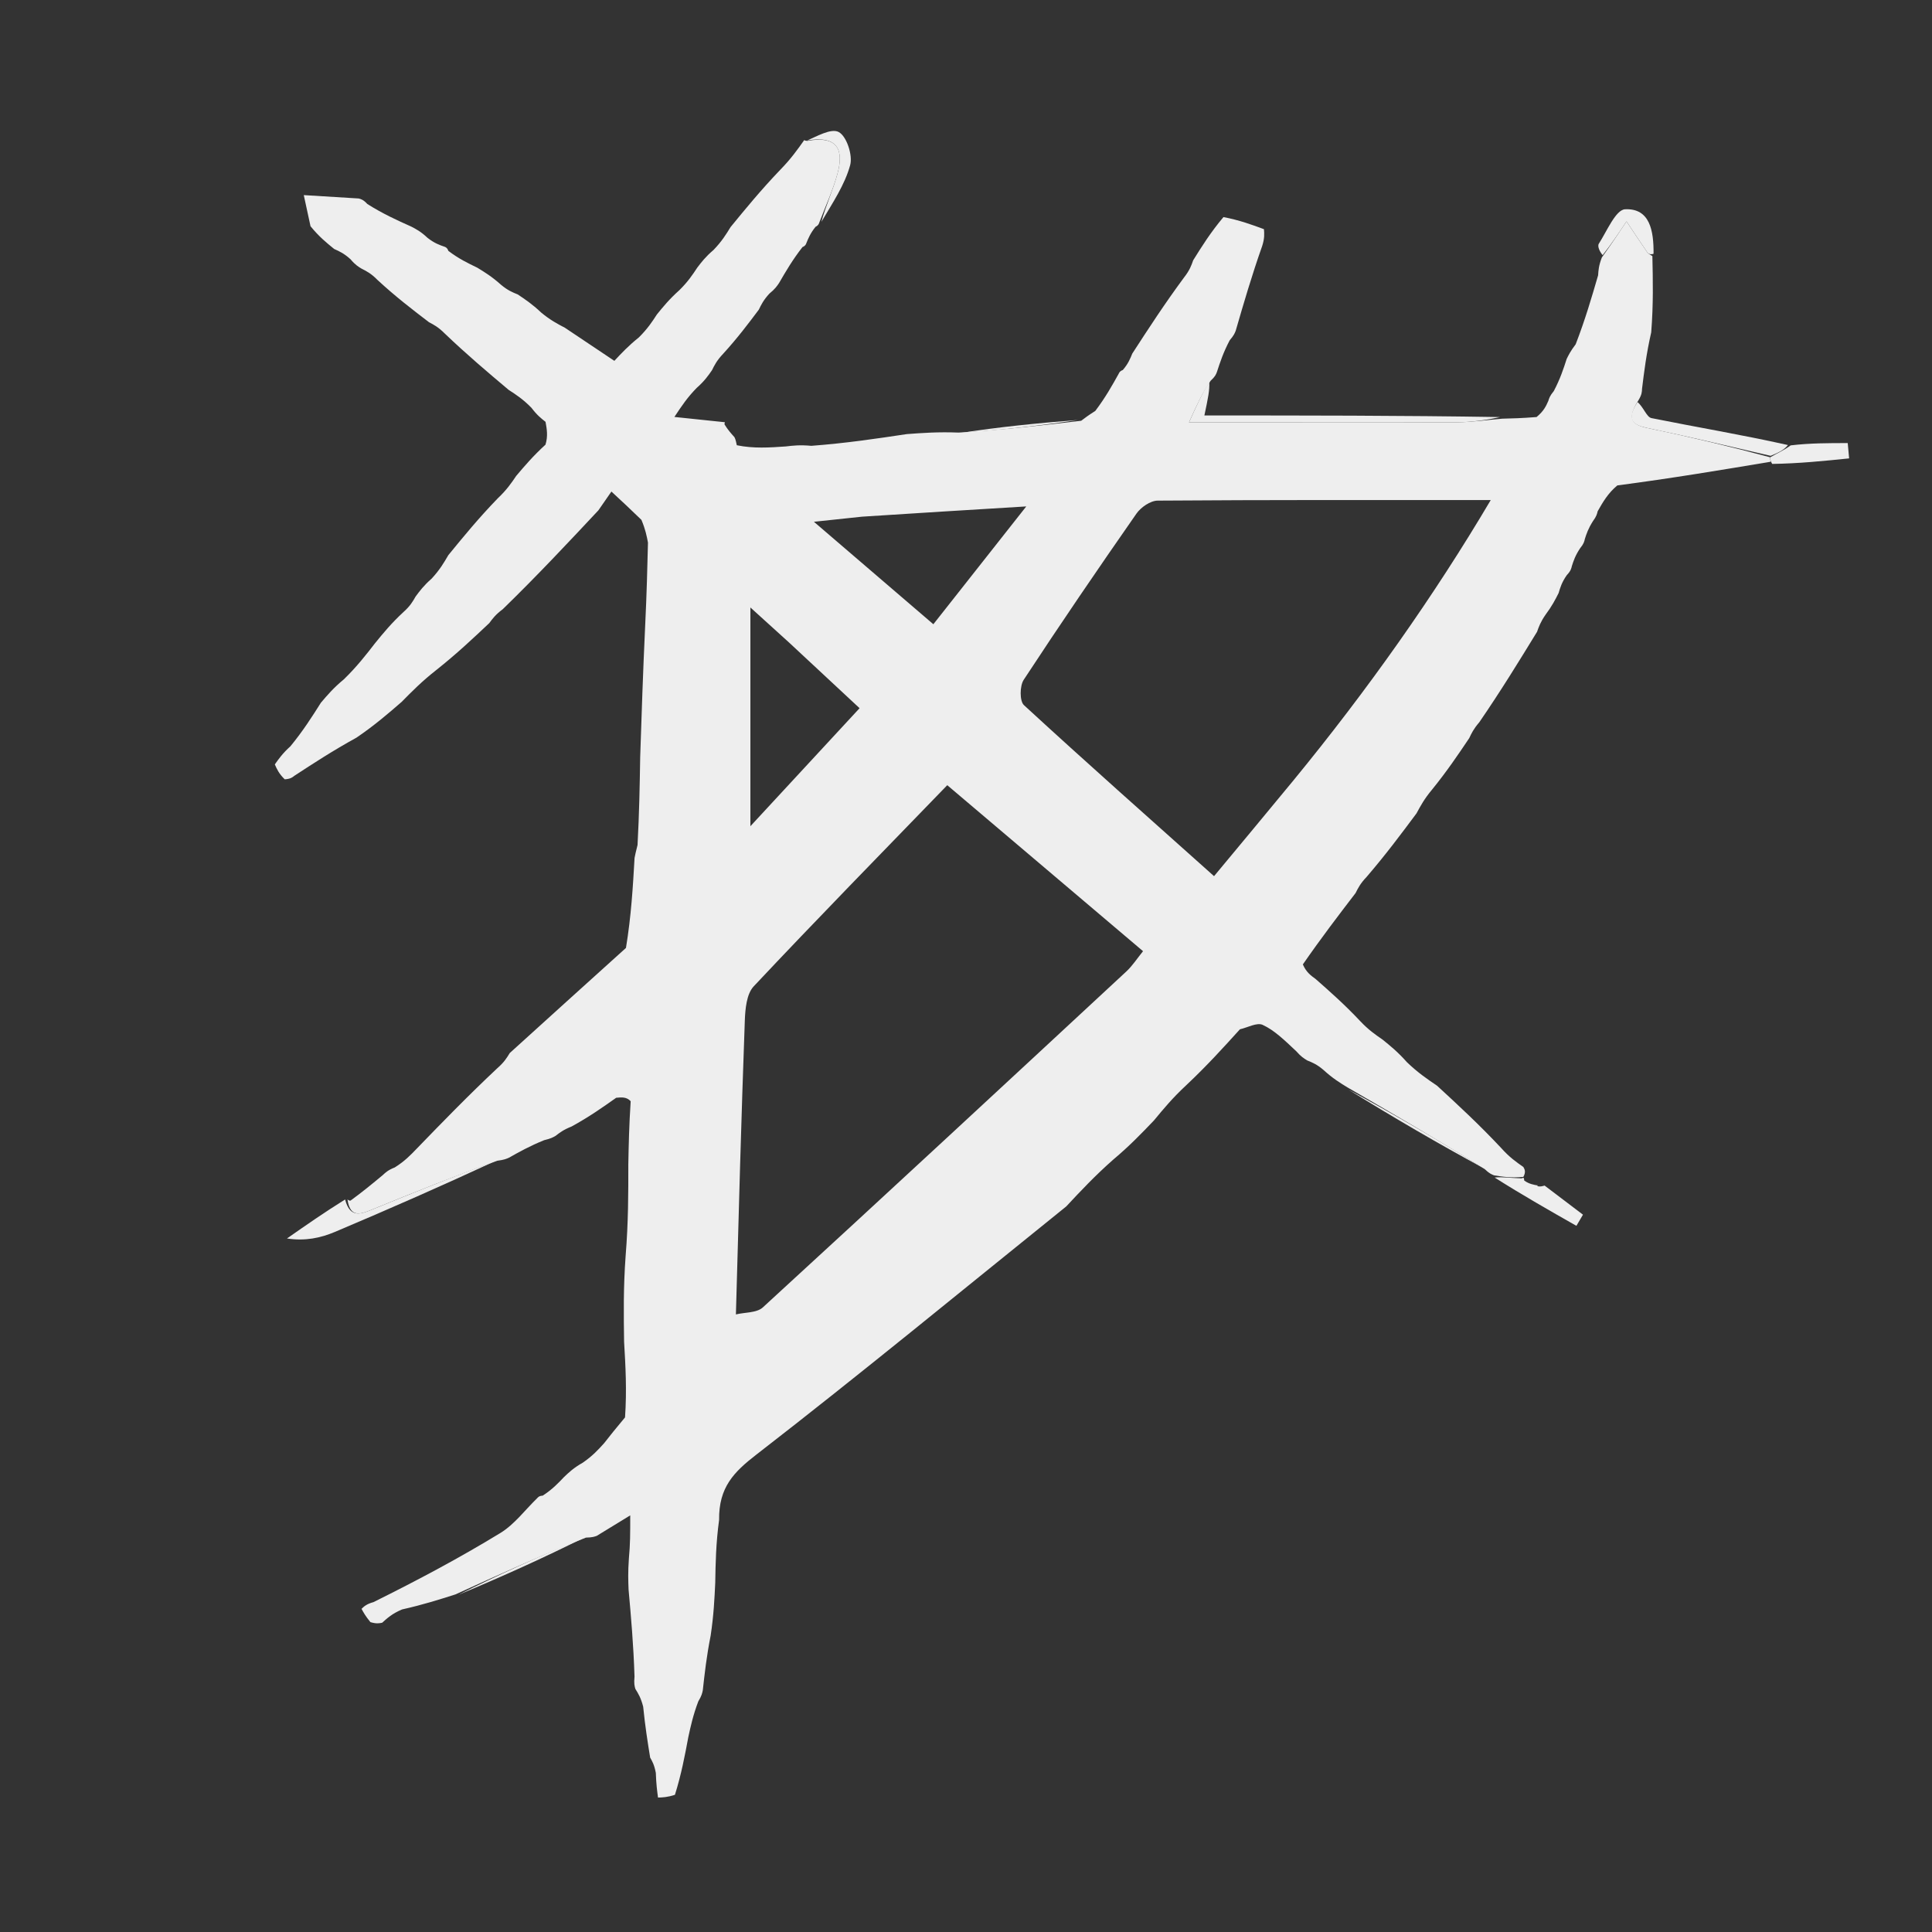<svg version="1.1" id="Layer_1" xmlns="http://www.w3.org/2000/svg" xmlns:xlink="http://www.w3.org/1999/xlink" x="0px" y="0px"
	 width="100%" viewBox="0 0 288 288" enable-background="new 0 0 288 288" xml:space="preserve">
<rect x="0" y="0" width="288" height="288" fill="#333333" stroke="none"/>
<path fill="#EEE" opacity="1" stroke="none"
	d="
M202.077,133.121
	C199.525,136.452 196.974,139.784 194.215,143.764
	C194.708,144.918 195.409,145.425 196.11,145.931
	C198.256,147.82 200.402,149.708 202.753,152.204
	C203.996,153.526 205.036,154.24 206.075,154.954
	C207.224,155.881 208.373,156.809 209.722,158.334
	C211.356,159.904 212.791,160.877 214.225,161.849
	C217.357,164.735 220.489,167.62 223.784,171.139
	C224.992,172.5 226.037,173.229 227.081,173.957
	C227.288,174.323 227.494,174.688 227.084,175.436
	C225.214,175.614 223.961,175.409 222.707,175.205
	C222.348,175.062 221.99,174.919 221.33,174.282
	C214.305,169.891 207.582,165.992 200.858,162.093
	C199.761,161.422 198.664,160.751 197.318,159.522
	C196.337,158.669 195.605,158.375 194.873,158.081
	C194.402,157.796 193.932,157.51 193.221,156.694
	C191.409,154.996 189.955,153.569 188.212,152.772
	C187.364,152.385 185.978,153.177 184.835,153.435
	C182.375,156.153 179.915,158.871 176.831,161.772
	C174.809,163.646 173.412,165.335 172.015,167.025
	C170.208,168.914 168.4,170.804 165.963,172.848
	C163.202,175.283 161.07,177.564 158.938,179.845
	C143.578,192.219 128.348,204.762 112.754,216.833
	C109.407,219.424 107.135,221.698 107.195,226.57
	C106.72,230.071 106.67,233.005 106.62,235.939
	C106.507,238.352 106.394,240.765 105.934,243.83
	C105.314,246.976 105.04,249.471 104.766,251.966
	C104.681,252.382 104.595,252.799 104.092,253.626
	C103.319,255.672 102.963,257.307 102.607,258.942
	C102.093,261.694 101.58,264.446 100.611,267.55
	C99.468,267.92 98.779,267.94 98.09,267.96
	C97.954,266.955 97.819,265.95 97.763,264.278
	C97.534,263.076 97.227,262.541 96.919,262.007
	C96.546,259.696 96.173,257.386 95.877,254.413
	C95.539,253.086 95.124,252.421 94.709,251.757
	C94.596,251.363 94.482,250.968 94.586,249.935
	C94.437,245.189 94.07,241.082 93.702,236.975
	C93.65,235.691 93.598,234.407 93.747,232.325
	C93.947,230.155 93.947,228.782 93.947,225.894
	C91.605,227.327 90.285,228.135 88.964,228.943
	C88.638,229.065 88.311,229.188 87.339,229.21
	C80.434,231.962 74.175,234.815 67.915,237.668
	C65.498,238.439 63.08,239.209 59.936,239.917
	C58.463,240.535 57.717,241.217 56.971,241.898
	C56.534,241.986 56.098,242.075 55.218,241.809
	C54.48,240.912 54.186,240.37 53.893,239.828
	C54.267,239.468 54.64,239.107 55.67,238.827
	C62.432,235.469 68.622,232.169 74.597,228.516
	C76.699,227.231 78.272,225.079 80.087,223.323
	C80.087,223.323 80.326,222.955 80.884,222.96
	C82.322,222.036 83.201,221.107 84.08,220.179
	C84.801,219.49 85.522,218.801 86.87,218.042
	C88.351,217.024 89.205,216.077 90.06,215.129
	C90.933,214.019 91.807,212.91 93.173,211.288
	C93.454,207.185 93.243,203.595 93.032,200.005
	C92.974,195.972 92.915,191.938 93.264,187.174
	C93.669,182.157 93.665,177.871 93.661,173.584
	C93.718,170.692 93.775,167.8 94.014,164.161
	C93.414,163.49 92.633,163.567 91.852,163.644
	C89.838,165.068 87.824,166.492 85.195,167.932
	C83.999,168.402 83.417,168.856 82.835,169.31
	C82.478,169.52 82.122,169.73 81.113,169.966
	C78.931,170.853 77.402,171.714 75.873,172.575
	C75.515,172.738 75.157,172.9 74.123,173.031
	C67.545,175.397 61.639,177.788 55.739,180.194
	C53.989,180.908 52.213,181.781 51.797,178.79
	C51.797,178.79 51.996,179.001 52.246,178.977
	C54.018,177.691 55.541,176.428 57.064,175.165
	C57.463,174.789 57.861,174.412 58.856,174.023
	C60.334,173.092 61.215,172.173 62.095,171.255
	C65.912,167.313 69.729,163.371 74.145,159.227
	C75.159,158.343 75.572,157.66 75.986,156.977
	C81.582,151.905 87.178,146.832 93.311,141.306
	C94.097,136.531 94.345,132.211 94.593,127.89
	C94.678,127.46 94.763,127.03 95.037,125.964
	C95.295,121.174 95.364,117.02 95.432,112.865
	C95.64,106.55 95.847,100.234 96.182,93.101
	C96.404,88.484 96.498,84.686 96.592,80.887
	C96.407,79.913 96.222,78.938 95.616,77.495
	C93.939,75.864 92.683,74.701 91.143,73.275
	C90.401,74.345 89.801,75.21 89.201,76.076
	C84.652,80.935 80.103,85.794 74.945,90.815
	C73.87,91.612 73.404,92.248 72.938,92.883
	C70.517,95.167 68.095,97.451 65.046,99.873
	C62.902,101.551 61.387,103.091 59.871,104.631
	C57.85,106.383 55.828,108.134 53.139,109.96
	C49.607,111.906 46.743,113.776 43.88,115.647
	C43.594,115.88 43.309,116.114 42.442,116.172
	C41.564,115.315 41.266,114.631 40.968,113.948
	C41.552,113.12 42.136,112.292 43.296,111.244
	C45.192,108.935 46.513,106.846 47.834,104.757
	C48.776,103.647 49.717,102.537 51.27,101.257
	C53.226,99.348 54.571,97.61 55.917,95.871
	C57.131,94.382 58.346,92.894 60.16,91.219
	C61.157,90.33 61.555,89.627 61.953,88.924
	C62.558,88.108 63.162,87.291 64.345,86.253
	C65.56,84.94 66.196,83.848 66.832,82.755
	C69.091,79.992 71.35,77.228 74.221,74.265
	C75.541,73.021 76.249,71.977 76.958,70.932
	C78.212,69.452 79.467,67.972 81.312,66.287
	C81.709,65.016 81.516,63.95 81.323,62.883
	C80.685,62.383 80.046,61.882 79.218,60.785
	C77.96,59.498 76.891,58.808 75.823,58.117
	C72.725,55.508 69.627,52.898 66.29,49.709
	C65.35,48.764 64.65,48.398 63.949,48.032
	C61.463,46.132 58.976,44.232 56.276,41.736
	C55.345,40.777 54.628,40.416 53.912,40.055
	C53.43,39.767 52.949,39.479 52.254,38.65
	C51.301,37.779 50.562,37.449 49.822,37.119
	C48.688,36.2 47.554,35.282 46.289,33.722
	C45.893,31.871 45.628,30.661 45.283,29.085
	C48.347,29.273 50.914,29.43 53.48,29.588
	C53.827,29.682 54.175,29.777 54.755,30.407
	C57.095,31.889 59.202,32.834 61.309,33.779
	C62.025,34.15 62.741,34.522 63.716,35.442
	C64.747,36.257 65.52,36.523 66.293,36.789
	C66.293,36.789 66.681,36.893 66.833,37.396
	C68.373,38.567 69.76,39.234 71.147,39.902
	C72.236,40.567 73.326,41.232 74.68,42.445
	C75.686,43.291 76.428,43.589 77.169,43.887
	C78.247,44.602 79.326,45.318 80.678,46.596
	C82.038,47.725 83.123,48.291 84.208,48.857
	C86.604,50.46 88.999,52.063 91.581,53.791
	C92.657,52.637 93.635,51.586 95.241,50.29
	C96.551,48.989 97.236,47.933 97.921,46.877
	C98.845,45.738 99.77,44.598 101.282,43.246
	C102.558,41.989 103.248,40.945 103.937,39.901
	C104.553,39.091 105.168,38.281 106.364,37.261
	C107.597,35.985 108.25,34.919 108.903,33.852
	C111.175,31.077 113.447,28.302 116.318,25.305
	C117.907,23.681 118.898,22.279 119.889,20.877
	C119.889,20.877 119.99,21.002 120.369,20.996
	C125.019,20.153 125.761,22.491 124.853,25.85
	C124.175,28.356 123.052,30.742 122.127,33.182
	C122.127,33.182 122.046,33.595 121.578,33.803
	C120.804,34.762 120.498,35.513 120.193,36.264
	C120.193,36.264 120.109,36.653 119.628,36.827
	C118.142,38.731 117.137,40.461 116.132,42.191
	C115.826,42.643 115.52,43.095 114.686,43.775
	C113.811,44.724 113.462,45.444 113.113,46.165
	C111.528,48.275 109.943,50.386 107.783,52.754
	C106.849,53.738 106.491,54.465 106.133,55.191
	C105.57,56.002 105.006,56.813 103.856,57.825
	C102.449,59.259 101.631,60.494 100.531,62.154
	C103.62,62.477 105.844,62.709 108.067,62.942
	C108.067,62.942 108.005,63.003 108.001,63.261
	C108.488,64.065 108.98,64.609 109.472,65.154
	C109.567,65.332 109.662,65.51 109.834,66.371
	C112.327,66.885 114.742,66.717 117.156,66.549
	C118.191,66.425 119.227,66.3 120.943,66.459
	C126.14,66.065 130.657,65.388 135.174,64.71
	C137.504,64.537 139.835,64.365 142.911,64.484
	C149.494,64.091 155.332,63.407 161.171,62.723
	C161.686,62.33 162.2,61.936 163.273,61.258
	C164.812,59.214 165.792,57.454 166.772,55.695
	C166.772,55.695 166.884,55.319 167.372,55.16
	C168.17,54.237 168.479,53.473 168.787,52.709
	C171.179,49.02 173.571,45.331 176.526,41.333
	C177.348,40.283 177.606,39.544 177.864,38.804
	C179.163,36.721 180.462,34.638 182.38,32.359
	C184.804,32.829 186.609,33.496 188.414,34.163
	C188.468,34.834 188.522,35.504 188.16,36.646
	C186.566,41.173 185.388,45.229 184.21,49.285
	C184.073,49.645 183.936,50.004 183.314,50.721
	C182.353,52.537 181.878,53.996 181.402,55.455
	C181.274,55.799 181.145,56.142 180.466,56.758
	C179.161,58.706 178.406,60.381 177.242,62.963
	C179.977,62.963 181.586,62.962 183.195,62.963
	C194.506,62.967 205.817,63.002 217.127,62.95
	C219.396,62.939 221.663,62.599 223.93,62.412
	C225.384,62.377 226.838,62.343 229.055,62.166
	C230.149,61.263 230.481,60.502 230.813,59.742
	C230.923,59.374 231.033,59.006 231.625,58.29
	C232.585,56.463 233.063,54.984 233.541,53.505
	C233.83,52.916 234.12,52.328 234.883,51.323
	C236.313,47.616 237.271,44.325 238.228,41.035
	C238.273,40.311 238.318,39.586 238.787,38.377
	C240.294,36.263 241.377,34.633 242.46,33.004
	C243.488,34.542 244.503,36.088 245.556,37.609
	C245.726,37.855 246.059,37.988 246.318,38.173
	C246.396,41.764 246.475,45.356 246.144,49.541
	C245.415,52.745 245.095,55.356 244.774,57.967
	C244.762,58.396 244.75,58.825 244.253,59.646
	C241.983,63.178 244.077,63.497 246.442,63.988
	C252.298,65.207 258.115,66.616 263.883,68.17
	C263.819,68.392 263.972,68.827 263.972,68.827
	C256.562,70.066 249.152,71.305 241.098,72.359
	C239.689,73.523 238.924,74.872 238.158,76.22
	C238.072,76.599 237.986,76.978 237.448,77.701
	C236.748,78.806 236.501,79.567 236.254,80.329
	C236.177,80.693 236.1,81.057 235.546,81.727
	C234.817,82.817 234.566,83.601 234.314,84.384
	C234.234,84.744 234.154,85.104 233.558,85.737
	C232.809,86.809 232.574,87.608 232.34,88.407
	C231.852,89.37 231.364,90.334 230.387,91.641
	C229.641,92.716 229.384,93.448 229.127,94.179
	C226.437,98.57 223.747,102.96 220.517,107.665
	C219.657,108.663 219.338,109.346 219.018,110.029
	C217.368,112.483 215.718,114.936 213.491,117.684
	C212.33,119.064 211.747,120.151 211.163,121.237
	C208.872,124.313 206.581,127.389 203.715,130.723
	C202.786,131.693 202.432,132.407 202.077,133.121
M109.7,195.938
	C111.056,195.612 112.811,195.72 113.71,194.896
	C131.836,178.274 149.87,161.55 167.897,144.82
	C168.819,143.964 169.517,142.866 170.391,141.792
	C160.397,133.318 150.678,125.078 141.207,117.047
	C131.397,127.184 121.771,137.01 112.354,147.033
	C111.289,148.167 111.092,150.402 111.028,152.146
	C110.509,166.442 110.117,180.742 109.7,195.938
M192.819,116.322
	C203.83,102.905 213.804,88.786 222.223,74.542
	C205.466,74.542 189.018,74.505 172.571,74.627
	C171.494,74.635 170.071,75.615 169.41,76.562
	C163.702,84.747 158.075,92.992 152.603,101.337
	C152.006,102.246 151.98,104.507 152.636,105.112
	C161.897,113.636 171.322,121.981 180.975,130.608
	C184.968,125.807 188.678,121.347 192.819,116.322
M117.617,95.775
	C115.937,94.252 114.258,92.729 111.86,90.555
	C111.86,101.704 111.86,111.823 111.86,123.161
	C117.763,116.78 122.866,111.265 128.136,105.569
	C124.466,102.148 121.312,99.208 117.617,95.775
M128.499,77.02
	C126.595,77.222 124.691,77.424 121.329,77.781
	C127.882,83.402 133.327,88.073 139.134,93.055
	C143.687,87.282 147.899,81.94 152.984,75.492
	C143.941,76.043 136.652,76.488 128.499,77.02
z"/>
<path fill="#EEE" opacity="1" stroke="none"
	d="
M223.606,62.172
	C221.663,62.599 219.396,62.939 217.127,62.95
	C205.817,63.002 194.506,62.967 183.195,62.963
	C181.586,62.962 179.977,62.963 177.242,62.963
	C178.406,60.381 179.161,58.706 180.262,56.946
	C180.341,58.124 180.074,59.389 179.536,61.932
	C194.408,61.932 208.845,61.932 223.606,62.172
z"/>
<path fill="#EEE" opacity="1" stroke="none"
	d="
M51.445,178.803
	C52.213,181.781 53.989,180.908 55.739,180.194
	C61.639,177.788 67.545,175.397 73.83,173.073
	C66.12,176.656 58.047,180.213 49.92,183.641
	C47.791,184.539 45.492,185.035 42.779,184.618
	C45.55,182.684 48.322,180.75 51.445,178.803
z"/>
<path fill="#EEE" opacity="1" stroke="none"
	d="
M263.947,67.949
	C258.115,66.616 252.298,65.207 246.442,63.988
	C244.077,63.497 241.983,63.178 244.097,59.93
	C245.004,60.69 245.456,62.18 246.18,62.326
	C252.815,63.666 259.497,64.774 266.529,66.342
	C265.912,67.139 264.929,67.544 263.947,67.949
z"/>
<path fill="#EEE" opacity="1" stroke="none"
	d="
M200.974,162.407
	C207.582,165.992 214.305,169.891 221.098,174.107
	C214.475,170.523 207.783,166.622 200.974,162.407
z"/>
<path fill="#EEE" opacity="1" stroke="none"
	d="
M122.448,33.068
	C123.052,30.742 124.175,28.356 124.853,25.85
	C125.761,22.491 125.019,20.153 120.312,20.938
	C121.641,20.405 123.882,19.054 125.037,19.686
	C126.215,20.33 127.136,23.146 126.733,24.618
	C125.934,27.54 124.147,30.191 122.448,33.068
z"/>
<path fill="#EEE" opacity="1" stroke="none"
	d="
M68.291,237.754
	C74.175,234.815 80.434,231.962 87.076,229.207
	C81.195,232.149 74.931,234.995 68.291,237.754
z"/>
<path fill="#EEE" opacity="1" stroke="none"
	d="
M160.722,62.604
	C155.332,63.407 149.494,64.091 143.352,64.519
	C148.79,63.669 154.532,63.077 160.722,62.604
z"/>
<path fill="#EEE" opacity="1" stroke="none"
	d="
M246.493,37.825
	C246.059,37.988 245.726,37.855 245.556,37.609
	C244.503,36.088 243.488,34.542 242.46,33.004
	C241.377,34.633 240.294,36.263 238.903,38.032
	C238.492,37.546 238.081,36.723 238.336,36.328
	C239.537,34.459 240.855,31.259 242.252,31.196
	C245.952,31.029 246.522,34.392 246.493,37.825
z"/>
<path fill="#EEE" opacity="1" stroke="none"
	d="
M263.883,68.17
	C264.929,67.544 265.912,67.139 266.933,66.391
	C269.794,66.049 272.616,66.049 275.438,66.049
	C275.507,66.81 275.576,67.57 275.646,68.331
	C271.891,68.715 268.137,69.098 264.177,69.155
	C263.972,68.827 263.819,68.392 263.883,68.17
z"/>
<path fill="#EEE" opacity="1" stroke="none"
	d="
M222.806,175.533
	C223.961,175.409 225.214,175.614 226.823,175.656
	C227.178,175.493 227.17,175.583 227.217,175.986
	C227.938,176.5 228.612,176.612 229.286,176.724
	C229.286,176.724 229.164,176.589 229.177,176.81
	C229.543,176.932 229.897,176.831 230.25,176.731
	C232.157,178.177 234.064,179.623 235.971,181.07
	C235.644,181.624 235.318,182.178 234.992,182.732
	C230.963,180.441 226.934,178.151 222.806,175.533
z"/>
</svg>
